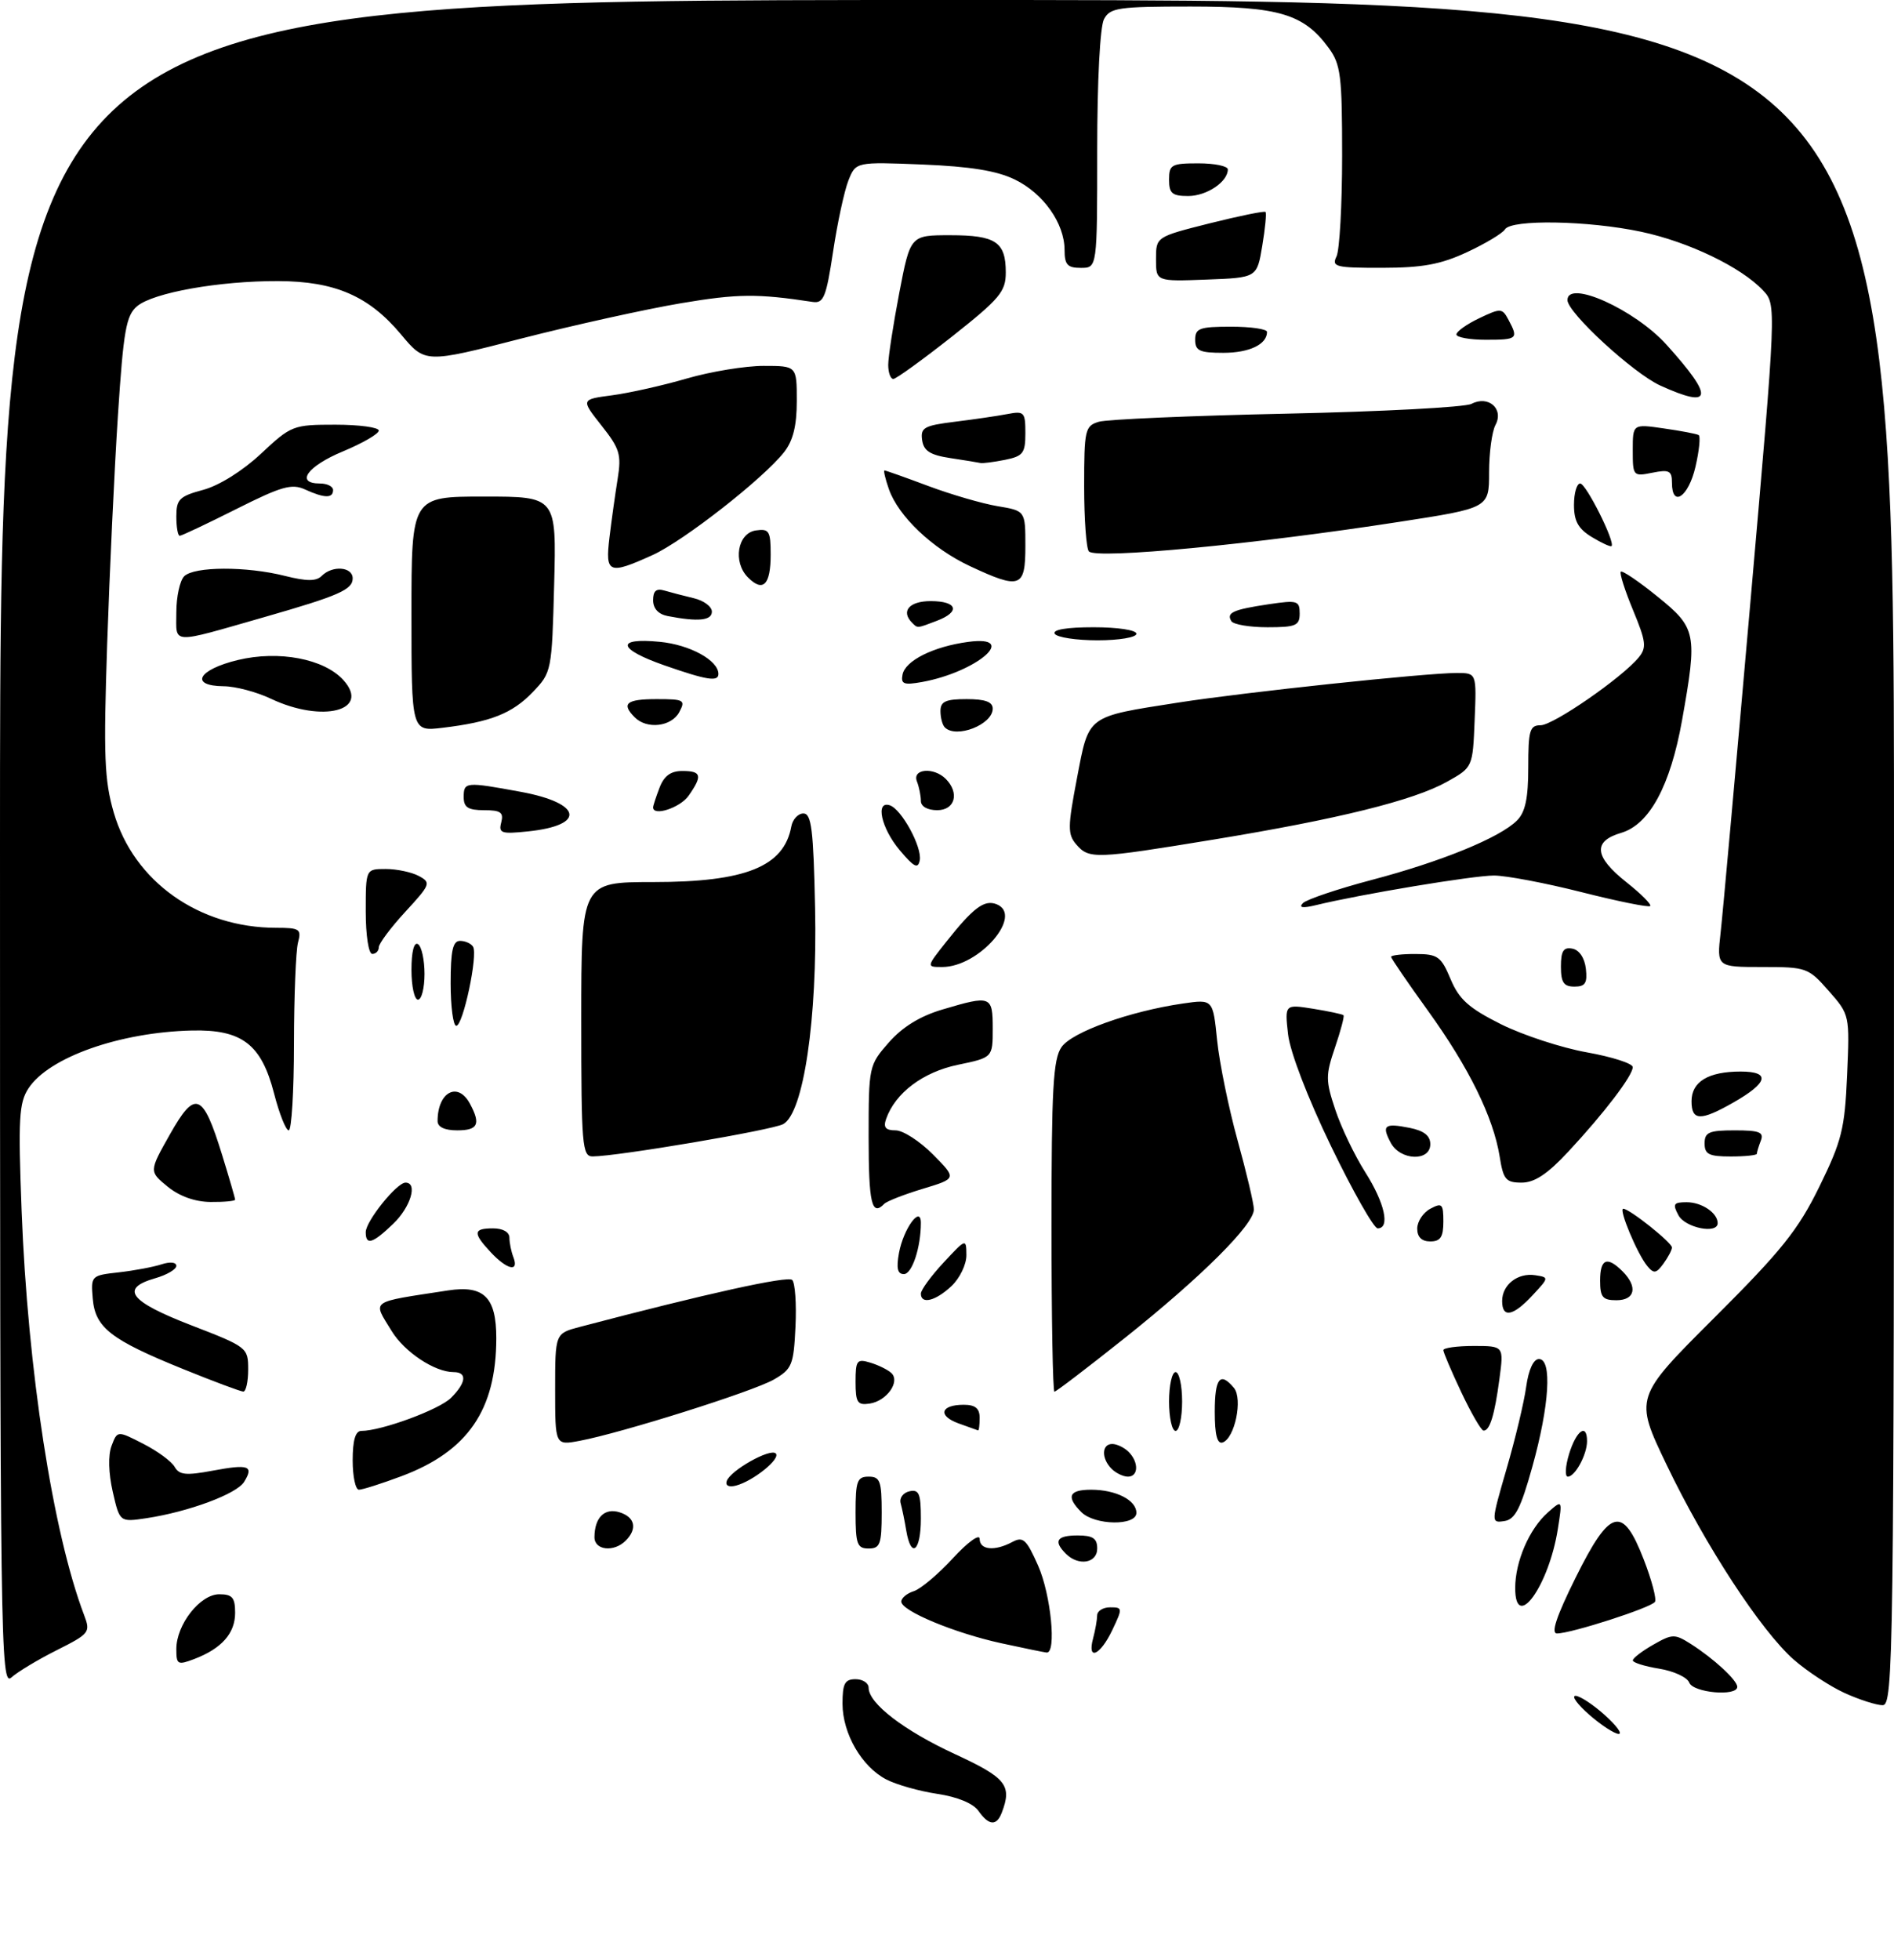 <?xml version="1.0" encoding="UTF-8" standalone="no"?>
<!DOCTYPE svg PUBLIC "-//W3C//DTD SVG 1.1//EN" "http://www.w3.org/Graphics/SVG/1.1/DTD/svg11.dtd" >
<svg xmlns="http://www.w3.org/2000/svg" xmlns:xlink="http://www.w3.org/1999/xlink" version="1.1" viewBox="0 0 290 300">
 <g >
 <path fill="currentColor"
d=" M 149.81 277.15 C 149.00 276.00 146.59 275.01 143.51 274.55 C 140.77 274.14 137.26 273.15 135.72 272.35 C 131.94 270.40 129.01 265.33 129.00 260.75 C 129.00 257.67 129.35 257.00 131.00 257.00 C 132.10 257.00 133.00 257.59 133.00 258.31 C 133.00 260.71 138.41 264.86 146.25 268.48 C 154.06 272.09 154.99 273.25 153.39 277.42 C 152.59 279.51 151.41 279.42 149.81 277.15 Z  M 244.00 263.00 C 242.08 261.43 240.76 259.90 241.07 259.60 C 241.37 259.29 243.17 260.34 245.06 261.92 C 246.95 263.51 248.27 265.04 247.99 265.33 C 247.72 265.61 245.92 264.57 244.00 263.00 Z  M 282.43 259.11 C 280.20 258.09 276.71 255.80 274.67 254.02 C 269.63 249.59 261.09 236.51 255.16 224.14 C 250.25 213.89 250.25 213.89 262.48 201.69 C 272.78 191.42 275.31 188.26 278.56 181.64 C 282.01 174.60 282.46 172.79 282.82 164.55 C 283.22 155.35 283.22 155.31 280.01 151.66 C 276.88 148.10 276.60 148.00 269.82 148.00 C 262.86 148.00 262.86 148.00 263.45 142.75 C 263.78 139.86 265.83 117.05 268.02 92.07 C 272.00 46.63 272.00 46.63 269.95 44.45 C 266.61 40.89 258.54 37.01 251.28 35.47 C 243.18 33.75 231.40 33.55 230.44 35.10 C 230.06 35.71 227.45 37.28 224.63 38.59 C 220.60 40.47 217.81 40.98 211.64 40.99 C 204.50 41.00 203.86 40.84 204.64 39.25 C 205.11 38.29 205.50 31.34 205.50 23.82 C 205.50 11.56 205.29 9.85 203.43 7.32 C 199.63 2.14 195.82 1.00 182.29 1.00 C 171.23 1.00 169.97 1.18 169.04 2.93 C 168.43 4.06 168.00 12.39 168.00 22.93 C 168.00 41.00 168.00 41.00 165.50 41.00 C 163.44 41.00 163.00 40.52 163.00 38.25 C 162.99 34.17 159.75 29.59 155.37 27.47 C 152.61 26.13 148.55 25.48 141.27 25.18 C 131.04 24.77 131.04 24.77 129.90 27.64 C 129.28 29.21 128.22 34.10 127.56 38.50 C 126.50 45.50 126.11 46.46 124.43 46.21 C 115.94 44.92 112.96 44.95 104.32 46.40 C 98.92 47.31 87.88 49.75 79.79 51.82 C 65.09 55.60 65.09 55.60 61.40 51.18 C 56.48 45.30 51.29 43.05 42.58 43.02 C 33.56 42.99 23.47 44.79 21.00 46.86 C 19.31 48.28 18.91 50.54 18.06 63.50 C 17.52 71.75 16.78 87.52 16.41 98.55 C 15.84 115.73 15.98 119.42 17.42 124.37 C 20.49 134.92 30.48 142.00 42.30 142.00 C 45.89 142.00 46.18 142.20 45.63 144.25 C 45.30 145.49 45.02 152.46 45.01 159.75 C 45.01 167.04 44.64 173.00 44.21 173.00 C 43.77 173.00 42.76 170.45 41.96 167.34 C 40.02 159.82 37.05 157.54 29.38 157.72 C 18.33 157.98 7.48 161.82 4.36 166.57 C 2.91 168.79 2.77 171.19 3.31 185.31 C 4.24 209.70 8.10 234.63 12.89 247.22 C 13.88 249.82 13.70 250.04 8.71 252.55 C 5.85 253.98 2.71 255.87 1.75 256.73 C 0.08 258.23 0.00 252.09 0.00 129.15 C 0.00 0.00 0.00 0.00 145.00 0.00 C 290.00 0.00 290.00 0.00 290.00 130.50 C 290.00 254.13 289.91 261.00 288.25 260.98 C 287.29 260.97 284.67 260.13 282.43 259.11 Z  M 258.65 257.52 C 258.33 256.70 256.26 255.75 254.04 255.39 C 251.82 255.03 250.00 254.46 250.01 254.12 C 250.01 253.78 251.42 252.70 253.14 251.72 C 256.06 250.05 256.43 250.05 258.88 251.60 C 262.40 253.84 266.00 257.16 266.00 258.17 C 266.00 259.68 259.24 259.08 258.65 257.52 Z  M 27.00 252.38 C 27.00 248.64 30.64 244.00 33.57 244.00 C 35.57 244.00 36.00 244.50 36.00 246.85 C 36.00 249.98 33.94 252.31 29.75 253.91 C 27.19 254.88 27.00 254.77 27.00 252.38 Z  M 153.32 251.50 C 146.13 249.93 138.00 246.55 138.00 245.12 C 138.00 244.58 138.86 243.86 139.91 243.53 C 140.96 243.20 143.66 240.93 145.91 238.48 C 148.18 236.02 150.00 234.70 150.00 235.52 C 150.00 237.23 152.30 237.45 155.02 235.99 C 156.65 235.12 157.17 235.60 158.95 239.62 C 160.92 244.07 161.80 253.08 160.25 252.92 C 159.84 252.88 156.72 252.24 153.32 251.50 Z  M 167.37 250.75 C 167.70 249.51 167.98 247.94 167.99 247.25 C 167.99 246.56 168.89 246.00 169.98 246.00 C 171.90 246.00 171.91 246.12 170.30 249.50 C 168.44 253.40 166.43 254.25 167.37 250.75 Z  M 241.23 241.50 C 246.53 230.82 248.44 230.30 251.69 238.70 C 252.90 241.82 253.67 244.73 253.40 245.16 C 252.86 246.04 240.58 250.00 238.40 250.00 C 237.44 250.00 238.31 247.39 241.23 241.50 Z  M 232.00 243.05 C 232.00 238.99 234.15 234.01 236.98 231.50 C 239.24 229.50 239.24 229.50 238.53 234.00 C 237.16 242.73 232.00 249.87 232.00 243.05 Z  M 163.20 237.80 C 161.25 235.85 161.80 235.00 165.00 235.00 C 167.33 235.00 168.00 235.44 168.00 237.00 C 168.00 239.26 165.13 239.73 163.20 237.80 Z  M 91.02 235.25 C 91.04 232.25 92.58 230.73 94.88 231.46 C 97.24 232.21 97.62 233.98 95.80 235.80 C 93.99 237.61 91.00 237.27 91.02 235.25 Z  M 131.00 231.50 C 131.00 226.67 131.24 226.00 133.00 226.00 C 134.76 226.00 135.00 226.67 135.00 231.50 C 135.00 236.33 134.76 237.00 133.00 237.00 C 131.24 237.00 131.00 236.33 131.00 231.50 Z  M 138.76 234.25 C 138.51 232.74 138.12 230.85 137.90 230.06 C 137.68 229.27 138.29 228.45 139.25 228.24 C 140.72 227.92 141.00 228.59 141.00 232.43 C 141.00 237.43 139.50 238.65 138.76 234.25 Z  M 17.26 228.30 C 16.61 225.43 16.54 222.72 17.08 221.29 C 17.97 218.94 17.97 218.94 21.93 220.97 C 24.11 222.08 26.27 223.67 26.74 224.50 C 27.44 225.74 28.48 225.85 32.54 225.09 C 38.10 224.05 38.90 224.34 37.38 226.80 C 36.24 228.65 28.89 231.38 22.42 232.36 C 18.33 232.97 18.33 232.97 17.26 228.30 Z  M 165.57 231.43 C 163.20 229.06 163.67 228.00 167.07 228.00 C 170.87 228.00 174.00 229.60 174.00 231.54 C 174.00 233.56 167.62 233.47 165.57 231.43 Z  M 230.68 224.80 C 232.01 220.24 233.36 214.59 233.68 212.25 C 234.05 209.62 234.79 208.00 235.64 208.00 C 237.68 208.00 237.24 215.11 234.62 224.50 C 232.83 230.91 231.98 232.56 230.33 232.80 C 228.29 233.10 228.29 233.04 230.68 224.80 Z  M 54.00 223.50 C 54.00 220.44 54.42 219.00 55.32 219.00 C 58.40 219.00 67.26 215.74 69.06 213.94 C 71.40 211.60 71.56 210.00 69.45 210.00 C 66.56 210.00 61.92 206.92 59.96 203.70 C 57.04 198.91 56.40 199.38 68.61 197.50 C 74.10 196.66 76.00 198.54 75.99 204.82 C 75.98 215.79 71.62 222.13 61.47 225.93 C 58.42 227.07 55.49 228.00 54.96 228.00 C 54.43 228.00 54.00 225.97 54.00 223.50 Z  M 111.27 226.68 C 111.81 225.06 117.94 221.61 118.78 222.45 C 119.58 223.25 115.34 226.67 112.69 227.37 C 111.61 227.65 111.04 227.38 111.27 226.68 Z  M 170.20 224.80 C 168.61 223.21 168.67 221.00 170.30 221.00 C 171.01 221.00 172.14 221.54 172.80 222.20 C 174.39 223.79 174.33 226.00 172.70 226.00 C 171.99 226.00 170.86 225.46 170.20 224.80 Z  M 240.26 222.50 C 241.36 218.92 243.00 217.76 243.00 220.57 C 243.00 222.62 241.17 226.00 240.06 226.00 C 239.58 226.00 239.67 224.43 240.26 222.50 Z  M 85.00 212.65 C 85.00 204.08 85.00 204.08 88.75 203.09 C 108.14 197.99 120.63 195.23 121.30 195.90 C 121.74 196.34 121.97 199.56 121.80 203.05 C 121.52 208.91 121.27 209.53 118.50 211.13 C 115.36 212.95 95.18 219.31 88.74 220.52 C 85.00 221.22 85.00 221.22 85.00 212.65 Z  M 186.00 216.08 C 186.00 210.91 186.82 209.88 188.93 212.41 C 190.32 214.09 189.07 220.14 187.20 220.77 C 186.37 221.04 186.00 219.60 186.00 216.08 Z  M 146.74 217.84 C 143.54 216.67 144.02 215.00 147.56 215.00 C 149.33 215.00 150.00 215.55 150.00 217.00 C 150.00 218.10 149.89 218.96 149.75 218.92 C 149.61 218.88 148.26 218.39 146.74 217.84 Z  M 179.00 214.50 C 179.00 212.03 179.45 210.00 180.00 210.00 C 180.55 210.00 181.00 212.03 181.00 214.50 C 181.00 216.97 180.55 219.00 180.00 219.00 C 179.45 219.00 179.00 216.97 179.00 214.50 Z  M 223.75 213.09 C 222.24 209.89 221.00 206.99 221.00 206.64 C 221.00 206.29 223.08 206.00 225.63 206.00 C 230.26 206.00 230.26 206.00 229.59 211.01 C 228.85 216.60 228.10 219.02 227.14 218.95 C 226.79 218.92 225.26 216.28 223.75 213.09 Z  M 131.00 211.50 C 131.00 208.20 131.20 207.93 133.25 208.55 C 134.49 208.92 135.94 209.64 136.48 210.14 C 137.88 211.46 135.77 214.43 133.15 214.82 C 131.29 215.10 131.00 214.66 131.00 211.50 Z  M 28.08 209.55 C 16.94 205.04 14.58 203.20 14.20 198.76 C 13.90 195.26 13.95 195.20 18.20 194.73 C 20.56 194.46 23.51 193.91 24.75 193.50 C 26.05 193.08 27.00 193.18 27.00 193.74 C 27.00 194.27 25.54 195.13 23.75 195.64 C 18.32 197.20 19.83 199.18 29.25 202.82 C 37.87 206.15 38.00 206.25 38.00 209.60 C 38.00 211.47 37.66 212.99 37.25 212.98 C 36.84 212.97 32.71 211.43 28.08 209.55 Z  M 161.00 187.72 C 161.00 166.61 161.25 162.08 162.54 160.25 C 164.15 157.94 172.99 154.77 181.11 153.59 C 185.72 152.92 185.72 152.92 186.36 159.23 C 186.72 162.71 188.13 169.59 189.49 174.52 C 190.86 179.46 191.98 184.22 191.99 185.09 C 192.01 187.42 183.97 195.42 172.20 204.80 C 166.53 209.31 161.70 213.00 161.45 213.00 C 161.20 213.00 161.00 201.63 161.00 187.72 Z  M 230.00 199.12 C 230.00 196.63 232.38 194.77 235.05 195.17 C 237.20 195.50 237.19 195.52 234.65 198.25 C 231.67 201.46 230.00 201.77 230.00 199.12 Z  M 141.00 197.99 C 141.00 197.43 142.56 195.29 144.47 193.24 C 147.91 189.54 147.95 189.53 147.97 192.08 C 147.99 193.50 146.97 195.62 145.69 196.83 C 143.24 199.13 141.00 199.68 141.00 197.99 Z  M 245.00 196.00 C 245.00 192.66 246.07 192.21 248.43 194.57 C 250.80 196.94 250.37 199.00 247.50 199.00 C 245.39 199.00 245.00 198.53 245.00 196.00 Z  M 137.65 191.75 C 138.34 188.04 141.00 184.39 141.00 187.16 C 141.00 190.92 139.65 195.00 138.40 195.00 C 137.42 195.00 137.22 194.11 137.65 191.75 Z  M 252.22 193.76 C 250.70 191.93 247.80 185.00 248.55 185.00 C 249.50 185.00 256.00 190.18 256.00 190.93 C 256.00 191.31 255.41 192.42 254.70 193.40 C 253.59 194.92 253.22 194.97 252.22 193.76 Z  M 75.17 191.69 C 72.37 188.70 72.43 188.00 75.50 188.00 C 76.99 188.00 78.00 188.57 78.00 189.42 C 78.00 190.20 78.27 191.55 78.61 192.42 C 79.50 194.74 77.67 194.35 75.17 191.69 Z  M 56.00 188.58 C 56.00 186.91 60.75 181.00 62.09 181.00 C 64.00 181.00 62.88 184.74 60.20 187.31 C 57.04 190.34 56.00 190.65 56.00 188.58 Z  M 217.00 188.04 C 217.00 186.95 217.90 185.59 219.00 185.00 C 220.80 184.04 221.00 184.24 221.00 186.96 C 221.00 189.33 220.56 190.00 219.00 190.00 C 217.68 190.00 217.00 189.33 217.00 188.04 Z  M 203.81 175.44 C 200.21 167.99 197.53 161.00 197.22 158.29 C 196.71 153.70 196.71 153.70 201.07 154.39 C 203.46 154.78 205.55 155.22 205.71 155.38 C 205.87 155.53 205.28 157.75 204.41 160.31 C 202.96 164.57 202.96 165.37 204.45 169.83 C 205.34 172.52 207.40 176.82 209.03 179.39 C 212.03 184.11 212.89 188.00 210.94 188.00 C 210.36 188.00 207.15 182.35 203.81 175.44 Z  M 257.00 186.00 C 256.07 184.27 256.24 184.00 258.26 184.00 C 260.57 184.00 263.00 185.64 263.00 187.20 C 263.00 188.92 258.03 187.92 257.00 186.00 Z  M 133.00 174.03 C 133.00 163.20 133.04 163.03 136.09 159.55 C 138.16 157.19 140.87 155.52 144.28 154.51 C 151.75 152.29 152.00 152.39 152.00 157.43 C 152.00 161.86 152.00 161.86 146.65 162.97 C 141.32 164.08 137.07 167.28 135.68 171.25 C 135.22 172.55 135.59 173.00 137.13 173.00 C 138.27 173.00 140.84 174.66 142.85 176.69 C 146.50 180.37 146.50 180.37 141.31 181.94 C 138.46 182.80 135.79 183.84 135.39 184.25 C 133.48 186.22 133.00 184.17 133.00 174.03 Z  M 25.66 181.61 C 22.82 179.28 22.82 179.28 26.02 173.61 C 29.90 166.74 31.05 167.19 34.00 176.73 C 35.10 180.29 36.00 183.39 36.00 183.61 C 36.00 183.82 34.31 183.98 32.25 183.96 C 29.85 183.94 27.48 183.09 25.66 181.61 Z  M 229.62 177.00 C 228.65 170.99 224.91 163.38 218.64 154.69 C 215.54 150.39 213.00 146.68 213.00 146.44 C 213.00 146.20 214.69 146.00 216.75 146.01 C 220.15 146.02 220.65 146.38 222.11 149.86 C 223.42 152.97 224.90 154.29 229.83 156.76 C 233.19 158.43 239.10 160.37 242.97 161.06 C 246.83 161.75 250.00 162.77 250.00 163.32 C 250.00 164.62 245.66 170.32 240.14 176.25 C 236.95 179.68 234.97 181.00 232.99 181.00 C 230.57 181.00 230.18 180.54 229.62 177.00 Z  M 89.00 156.00 C 89.00 135.00 89.00 135.00 100.03 135.00 C 114.16 135.00 120.03 132.64 121.16 126.50 C 121.36 125.40 122.20 124.50 123.01 124.50 C 124.25 124.50 124.55 126.97 124.80 139.00 C 125.16 156.01 123.03 170.38 119.91 172.05 C 118.19 172.97 94.59 176.97 90.75 176.99 C 89.14 177.00 89.00 175.34 89.00 156.00 Z  M 212.95 174.91 C 211.51 172.22 211.99 171.85 215.84 172.62 C 218.04 173.06 219.00 173.82 219.00 175.12 C 219.00 177.80 214.41 177.64 212.95 174.91 Z  M 261.00 175.00 C 261.00 173.29 261.67 173.00 265.61 173.00 C 269.40 173.00 270.11 173.28 269.61 174.58 C 269.27 175.45 269.00 176.35 269.00 176.58 C 269.00 176.81 267.20 177.00 265.00 177.00 C 261.67 177.00 261.00 176.67 261.00 175.00 Z  M 67.00 171.58 C 67.00 167.12 70.11 165.47 71.96 168.93 C 73.64 172.06 73.19 173.00 70.00 173.00 C 68.08 173.00 67.00 172.49 67.00 171.58 Z  M 259.00 168.54 C 259.00 165.55 261.57 164.00 266.52 164.00 C 271.14 164.00 270.74 165.70 265.42 168.73 C 260.37 171.61 259.00 171.57 259.00 168.54 Z  M 69.00 150.50 C 69.00 145.51 69.33 144.00 70.44 144.00 C 71.23 144.00 72.13 144.40 72.43 144.89 C 73.21 146.14 70.90 157.00 69.86 157.00 C 69.39 157.00 69.00 154.07 69.00 150.50 Z  M 63.00 148.44 C 63.00 145.66 63.39 144.12 64.00 144.50 C 64.55 144.84 65.00 146.89 65.00 149.06 C 65.00 151.23 64.55 153.00 64.00 153.00 C 63.45 153.00 63.00 150.95 63.00 148.44 Z  M 239.00 147.93 C 239.00 145.54 239.39 144.93 240.75 145.19 C 241.81 145.39 242.63 146.61 242.82 148.26 C 243.07 150.46 242.73 151.00 241.07 151.00 C 239.43 151.00 239.00 150.37 239.00 147.93 Z  M 144.88 144.15 C 149.02 138.93 150.69 137.67 152.56 138.38 C 156.82 140.02 149.94 148.00 144.27 148.00 C 141.83 148.00 141.83 148.00 144.88 144.15 Z  M 56.00 139.50 C 56.00 133.00 56.00 133.00 59.07 133.00 C 60.75 133.00 63.03 133.48 64.13 134.07 C 66.03 135.09 65.93 135.35 62.06 139.55 C 59.83 141.97 58.00 144.42 58.00 144.98 C 58.00 145.54 57.55 146.00 57.00 146.00 C 56.44 146.00 56.00 143.17 56.00 139.50 Z  M 199.50 138.22 C 200.05 137.66 204.79 136.06 210.04 134.67 C 220.68 131.87 229.66 128.20 232.27 125.58 C 233.55 124.31 234.00 122.18 234.00 117.43 C 234.00 111.79 234.23 111.00 235.89 111.00 C 237.83 111.00 248.38 103.71 250.91 100.62 C 252.15 99.12 252.04 98.20 250.05 93.40 C 248.79 90.37 247.95 87.72 248.17 87.50 C 248.39 87.27 250.92 88.98 253.78 91.30 C 259.75 96.11 259.92 96.96 257.55 110.23 C 255.76 120.25 252.56 126.18 248.25 127.46 C 243.84 128.75 244.09 131.11 249.05 135.04 C 251.27 136.80 252.90 138.43 252.67 138.67 C 252.43 138.90 247.72 137.95 242.19 136.55 C 236.66 135.15 230.61 134.00 228.74 134.00 C 225.57 134.00 208.30 136.87 201.50 138.53 C 199.44 139.03 198.81 138.93 199.50 138.22 Z  M 137.75 130.11 C 134.93 126.76 133.99 122.50 136.24 123.25 C 138.05 123.85 141.21 129.66 140.83 131.67 C 140.56 133.04 139.95 132.72 137.75 130.11 Z  M 164.80 129.25 C 163.46 127.69 163.47 126.59 164.90 119.11 C 166.76 109.38 166.27 109.74 180.40 107.53 C 190.44 105.96 218.28 103.00 223.05 103.00 C 226.09 103.00 226.09 103.00 225.79 110.22 C 225.50 117.44 225.50 117.44 221.57 119.64 C 216.48 122.50 204.88 125.37 185.85 128.49 C 167.68 131.47 166.75 131.51 164.80 129.25 Z  M 76.75 125.86 C 77.14 124.34 76.66 124.00 74.12 124.00 C 71.67 124.00 71.00 123.57 71.00 122.00 C 71.00 119.66 71.27 119.63 79.74 121.19 C 89.14 122.92 89.77 126.31 80.88 127.24 C 76.75 127.67 76.31 127.53 76.75 125.86 Z  M 100.00 123.57 C 100.00 123.33 100.44 121.98 100.98 120.57 C 101.67 118.75 102.69 118.00 104.48 118.00 C 107.41 118.00 107.59 118.71 105.44 121.78 C 104.14 123.63 100.00 124.99 100.00 123.57 Z  M 141.00 122.58 C 141.00 121.80 140.73 120.45 140.39 119.58 C 139.65 117.66 142.97 117.37 144.80 119.20 C 146.95 121.35 146.24 124.00 143.50 124.00 C 142.01 124.00 141.00 123.43 141.00 122.58 Z  M 63.00 93.98 C 63.00 76.00 63.00 76.00 74.10 76.00 C 85.20 76.00 85.20 76.00 84.85 89.44 C 84.50 102.71 84.46 102.91 81.59 105.91 C 78.43 109.20 75.16 110.50 67.75 111.39 C 63.00 111.96 63.00 111.96 63.00 93.98 Z  M 144.67 111.33 C 144.30 110.97 144.00 109.84 144.00 108.83 C 144.00 107.36 144.79 107.00 148.00 107.00 C 150.85 107.00 152.00 107.42 152.00 108.46 C 152.00 110.90 146.41 113.08 144.67 111.33 Z  M 97.20 109.80 C 95.08 107.68 95.90 107.00 100.54 107.00 C 104.76 107.00 105.00 107.14 104.00 109.00 C 102.81 111.22 99.06 111.66 97.20 109.80 Z  M 41.50 106.95 C 39.30 105.90 36.04 105.04 34.25 105.03 C 28.95 104.98 30.31 102.48 36.44 101.01 C 42.70 99.51 49.63 100.83 52.57 104.08 C 56.81 108.76 49.39 110.68 41.50 106.95 Z  M 138.19 103.25 C 138.60 101.11 142.93 98.95 148.25 98.24 C 156.15 97.18 149.61 102.85 141.18 104.38 C 138.39 104.88 137.91 104.70 138.19 103.25 Z  M 101.75 101.84 C 94.56 99.33 94.20 97.57 101.01 98.23 C 105.63 98.67 110.00 101.07 110.00 103.15 C 110.00 104.38 108.23 104.10 101.75 101.84 Z  M 27.00 93.72 C 27.00 91.34 27.54 88.86 28.20 88.20 C 29.72 86.68 37.73 86.65 43.62 88.14 C 46.98 88.98 48.42 88.98 49.26 88.14 C 50.91 86.49 54.00 86.74 54.00 88.52 C 54.00 90.25 51.87 91.18 40.50 94.44 C 25.89 98.62 27.00 98.67 27.00 93.72 Z  M 161.50 97.00 C 161.11 96.37 163.32 96.00 167.44 96.00 C 171.15 96.00 174.00 96.43 174.00 97.00 C 174.00 97.55 171.35 98.00 168.06 98.00 C 164.79 98.00 161.84 97.55 161.50 97.00 Z  M 139.67 95.33 C 137.89 93.55 139.21 92.00 142.50 92.00 C 146.60 92.00 147.10 93.63 143.43 95.02 C 140.39 96.18 140.51 96.17 139.67 95.33 Z  M 188.54 95.07 C 187.74 93.77 188.78 93.30 194.25 92.48 C 198.64 91.83 199.00 91.93 199.00 93.89 C 199.00 95.75 198.42 96.00 194.06 96.00 C 191.34 96.00 188.86 95.58 188.54 95.07 Z  M 102.25 94.29 C 100.81 94.02 100.00 93.14 100.00 91.86 C 100.00 90.43 100.49 90.01 101.75 90.39 C 102.71 90.67 104.74 91.20 106.25 91.56 C 107.76 91.92 109.00 92.84 109.00 93.61 C 109.00 94.98 106.91 95.19 102.25 94.29 Z  M 114.53 88.38 C 112.17 86.02 112.92 81.58 115.75 81.18 C 117.76 80.89 118.00 81.28 118.00 84.87 C 118.00 89.52 116.84 90.70 114.53 88.38 Z  M 148.50 86.64 C 142.75 83.95 137.55 79.01 136.10 74.86 C 135.55 73.29 135.25 72.00 135.43 72.00 C 135.61 72.00 138.63 73.07 142.13 74.38 C 145.63 75.69 150.41 77.08 152.75 77.47 C 157.00 78.18 157.00 78.18 157.00 83.59 C 157.00 89.98 156.22 90.25 148.50 86.64 Z  M 93.32 82.25 C 93.63 79.64 94.20 75.61 94.57 73.30 C 95.17 69.57 94.90 68.66 92.09 65.12 C 88.94 61.13 88.94 61.13 93.72 60.50 C 96.35 60.15 101.49 59.00 105.16 57.93 C 108.82 56.87 114.10 56.00 116.91 56.00 C 122.00 56.00 122.00 56.00 122.00 61.37 C 122.00 65.17 121.43 67.45 120.05 69.21 C 116.85 73.27 104.68 82.79 99.92 84.95 C 93.19 88.00 92.65 87.78 93.32 82.25 Z  M 166.73 84.40 C 166.33 84.00 166.00 79.52 166.00 74.45 C 166.00 65.76 166.13 65.19 168.25 64.55 C 169.49 64.18 182.43 63.62 197.00 63.31 C 211.57 63.00 224.32 62.33 225.31 61.81 C 227.90 60.46 230.30 62.58 228.98 65.04 C 228.44 66.05 228.00 69.32 228.00 72.31 C 228.00 77.75 228.00 77.75 214.25 79.87 C 192.04 83.31 167.93 85.60 166.73 84.40 Z  M 243.74 82.20 C 241.65 80.93 241.00 79.76 241.00 77.27 C 241.00 75.47 241.43 74.00 241.95 74.00 C 242.85 74.00 247.35 82.99 246.75 83.58 C 246.60 83.73 245.24 83.11 243.74 82.20 Z  M 27.00 79.04 C 27.00 76.42 27.47 75.95 31.12 74.97 C 33.57 74.31 37.16 72.06 39.97 69.43 C 44.59 65.11 44.87 65.00 51.35 65.00 C 55.01 65.00 58.00 65.41 58.00 65.90 C 58.00 66.40 55.52 67.83 52.50 69.09 C 47.05 71.35 45.16 74.00 49.00 74.00 C 50.10 74.00 51.00 74.45 51.00 75.00 C 51.00 76.29 49.68 76.27 46.70 74.91 C 44.67 73.98 43.09 74.44 36.18 77.91 C 31.70 80.16 27.81 82.00 27.52 82.00 C 27.23 82.00 27.00 80.67 27.00 79.04 Z  M 256.00 73.88 C 256.00 72.05 255.58 71.83 253.00 72.35 C 250.06 72.94 250.00 72.87 250.00 68.91 C 250.00 64.88 250.00 64.88 254.75 65.57 C 257.36 65.94 259.76 66.40 260.08 66.58 C 260.40 66.76 260.18 68.95 259.60 71.45 C 258.53 76.07 256.00 77.77 256.00 73.88 Z  M 145.50 70.11 C 142.41 69.64 141.43 69.01 141.19 67.35 C 140.92 65.45 141.50 65.13 146.19 64.55 C 149.11 64.19 152.74 63.66 154.25 63.37 C 156.82 62.88 157.00 63.07 157.00 66.30 C 157.00 69.36 156.65 69.82 153.88 70.38 C 152.16 70.72 150.47 70.94 150.12 70.86 C 149.78 70.78 147.70 70.44 145.50 70.11 Z  M 254.22 59.01 C 250.10 57.14 240.00 47.85 240.00 45.93 C 240.00 42.73 250.31 47.37 255.17 52.76 C 262.50 60.88 262.23 62.65 254.22 59.01 Z  M 136.00 55.84 C 136.00 54.65 136.76 49.70 137.69 44.84 C 139.39 36.00 139.39 36.00 145.49 36.00 C 152.47 36.00 154.00 37.03 154.00 41.70 C 154.00 44.63 153.10 45.71 145.78 51.50 C 141.25 55.07 137.20 58.00 136.78 58.00 C 136.35 58.00 136.00 57.03 136.00 55.84 Z  M 183.00 52.00 C 183.00 50.24 183.67 50.00 188.50 50.00 C 191.53 50.00 194.00 50.36 194.00 50.80 C 194.00 52.71 191.29 54.00 187.30 54.00 C 183.67 54.00 183.00 53.69 183.00 52.00 Z  M 223.00 51.19 C 223.00 50.74 224.57 49.62 226.48 48.71 C 229.80 47.13 230.01 47.14 230.98 48.96 C 232.52 51.85 232.35 52.00 227.50 52.00 C 225.03 52.00 223.00 51.63 223.00 51.19 Z  M 177.00 39.67 C 177.00 36.25 177.00 36.25 185.22 34.18 C 189.75 33.05 193.59 32.26 193.77 32.44 C 193.94 32.61 193.72 34.95 193.27 37.63 C 192.46 42.50 192.46 42.50 184.73 42.79 C 177.00 43.08 177.00 43.08 177.00 39.67 Z  M 179.00 27.50 C 179.00 25.20 179.37 25.00 183.50 25.00 C 185.97 25.00 188.00 25.42 188.00 25.93 C 188.00 27.83 184.76 30.00 181.93 30.00 C 179.47 30.00 179.00 29.60 179.00 27.50 Z "/>
</g>
</svg>